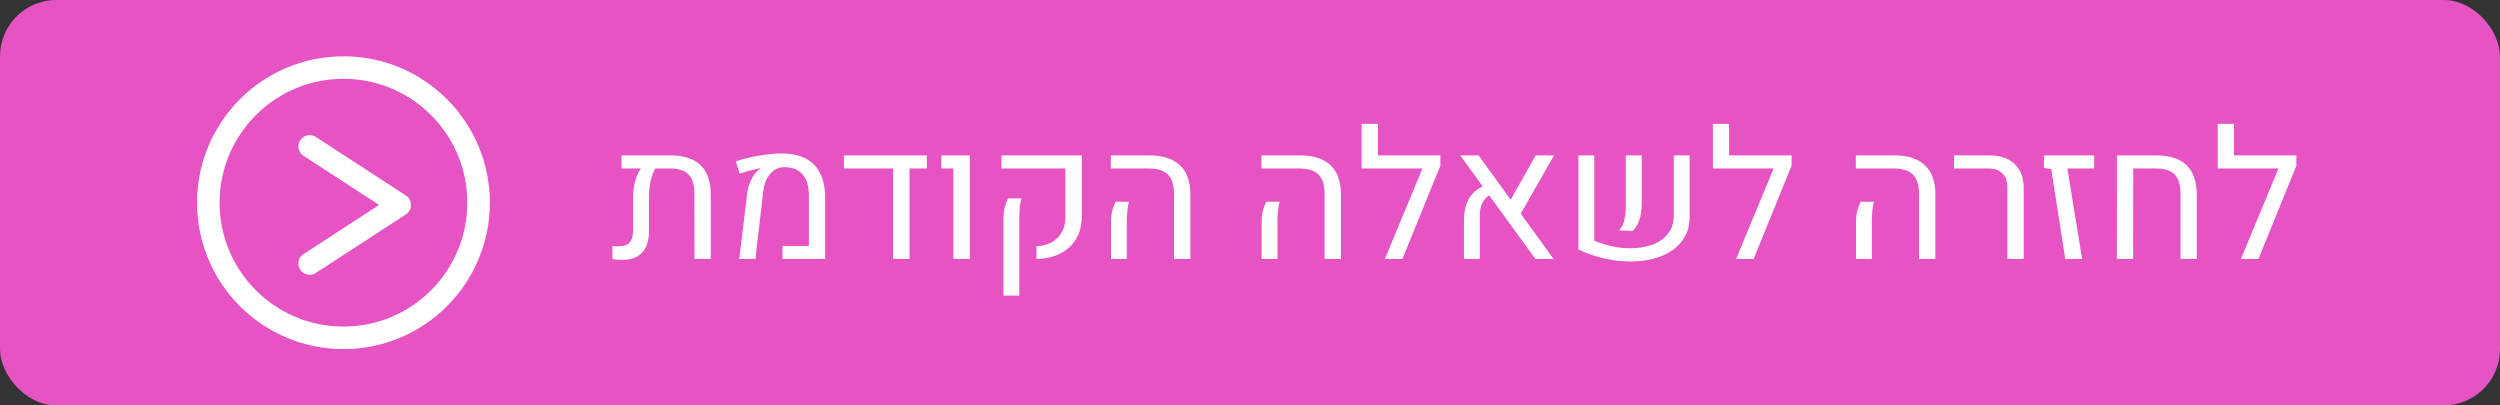<svg width="222" height="36" viewBox="0 0 222 36" fill="none" xmlns="http://www.w3.org/2000/svg">
<rect x="0" y="0" width="222" height="36" fill="#333333" stroke="none"/>
<rect width="222" height="36" rx="5" fill="#E554C2"/>
<path d="M27.5 23.4L35.5 18.2L27.5 13" stroke="white" stroke-width="2" stroke-linecap="round" stroke-linejoin="round"/>
<circle cx="13" cy="13" r="12" transform="matrix(-1 0 0 1 43.5 5)" stroke="white" stroke-width="2"/>
<path d="M59.484 13.797C60.703 13.797 61.612 14.088 62.211 14.672C62.815 15.25 63.117 16.133 63.117 17.32V23H61.672L61.664 17.234C61.664 16.438 61.492 15.859 61.148 15.5C60.81 15.141 60.26 14.961 59.5 14.961H58.195C58.023 15.242 57.885 15.604 57.781 16.047C57.682 16.484 57.633 16.935 57.633 17.398V20.5C57.633 21.349 57.43 21.992 57.023 22.43C56.622 22.862 56.042 23.078 55.281 23.078C55.125 23.078 54.974 23.07 54.828 23.055C54.688 23.044 54.539 23.029 54.383 23.008V21.844C54.477 21.854 54.568 21.862 54.656 21.867C54.75 21.872 54.839 21.875 54.922 21.875C55.38 21.875 55.711 21.758 55.914 21.523C56.117 21.289 56.219 20.919 56.219 20.414V17.508C56.219 17.044 56.279 16.576 56.398 16.102C56.523 15.628 56.698 15.247 56.922 14.961H55.195V13.797H59.484ZM65.648 23L66.352 17.148C66.409 16.716 66.531 16.312 66.719 15.938C66.906 15.562 67.128 15.273 67.383 15.07C67.409 15.05 67.435 15.031 67.461 15.016C67.492 14.995 67.518 14.977 67.539 14.961L67.523 14.938C67.294 14.974 67.003 15.039 66.648 15.133C66.299 15.221 65.977 15.318 65.68 15.422L65.344 14.328C65.745 14.188 66.18 14.065 66.648 13.961C67.122 13.857 67.602 13.776 68.086 13.719C68.57 13.656 69.023 13.625 69.445 13.625C70.685 13.625 71.63 13.956 72.281 14.617C72.938 15.273 73.268 16.24 73.273 17.516V23H69.484V21.836H71.828V17.352C71.828 16.529 71.641 15.906 71.266 15.484C70.896 15.057 70.362 14.844 69.664 14.844C69.159 14.844 68.737 15.039 68.398 15.43C68.06 15.815 67.852 16.341 67.773 17.008L67.078 23H65.648ZM74.938 13.797H82.305V14.961H80.766V23H79.312V14.961H74.938V13.797ZM84.664 23V14.961H83.594V13.797H86.117V23H84.664ZM92.039 23V21.859C92.81 21.833 93.43 21.591 93.898 21.133C94.372 20.674 94.609 20.042 94.609 19.234V14.961H88.93V13.797H96.062V19.203C96.062 19.979 95.896 20.648 95.562 21.211C95.229 21.773 94.76 22.208 94.156 22.516C93.552 22.818 92.846 22.979 92.039 23ZM89.109 26.25V19.547C89.109 19.021 89.154 18.617 89.242 18.336C89.331 18.055 89.422 17.815 89.516 17.617H90.703C90.635 17.852 90.586 18.112 90.555 18.398C90.529 18.685 90.516 19.039 90.516 19.461V26.25H89.109ZM104.25 23V17.227C104.25 16.43 104.07 15.854 103.711 15.5C103.352 15.141 102.773 14.961 101.977 14.961H98.641V13.797H102.047C103.25 13.797 104.159 14.088 104.773 14.672C105.393 15.25 105.703 16.115 105.703 17.266V23H104.25ZM98.656 23V19.859C98.656 19.323 98.701 18.914 98.789 18.633C98.878 18.352 98.969 18.112 99.062 17.914H100.25C100.188 18.148 100.141 18.412 100.109 18.703C100.078 18.99 100.062 19.344 100.062 19.766V23H98.656ZM117.625 23V17.227C117.625 16.43 117.445 15.854 117.086 15.5C116.727 15.141 116.148 14.961 115.352 14.961H112.016V13.797H115.422C116.625 13.797 117.534 14.088 118.148 14.672C118.768 15.25 119.078 16.115 119.078 17.266V23H117.625ZM112.031 23V19.859C112.031 19.323 112.076 18.914 112.164 18.633C112.253 18.352 112.344 18.112 112.438 17.914H113.625C113.562 18.148 113.516 18.412 113.484 18.703C113.453 18.99 113.438 19.344 113.438 19.766V23H112.031ZM120.914 14.961V11H122.359V13.797H127.359V14.961H120.914ZM127.906 14.711L124.531 23H122.977L126.797 13.797H127.906V14.711ZM136.344 23L129.672 13.797H131.297L137.961 23H136.344ZM130 23V19.664C130 18.805 130.159 18.112 130.477 17.586C130.794 17.06 131.289 16.674 131.961 16.43L132.531 17.18C131.781 17.518 131.406 18.172 131.406 19.141V23H130ZM138 13.797L134.828 19.352L133.867 18.234L136.367 13.797H138ZM141.57 13.797V21.367C142.065 21.576 142.589 21.742 143.141 21.867C143.693 21.987 144.221 22.047 144.727 22.047C145.461 22.047 146.122 21.943 146.711 21.734C147.299 21.521 147.766 21.198 148.109 20.766C148.458 20.328 148.633 19.776 148.633 19.109V13.797H150.039V19.242C150.039 19.914 149.901 20.5 149.625 21C149.349 21.495 148.969 21.909 148.484 22.242C148 22.57 147.443 22.815 146.812 22.977C146.182 23.138 145.51 23.219 144.797 23.219C144.047 23.219 143.271 23.13 142.469 22.953C141.667 22.771 140.898 22.505 140.164 22.156V13.797H141.57ZM143.781 20.461C143.979 20.253 144.125 19.971 144.219 19.617C144.318 19.258 144.367 18.844 144.367 18.375V13.797H145.781V18.117C145.781 18.643 145.716 19.104 145.586 19.5C145.461 19.896 145.26 20.232 144.984 20.508L143.781 20.461ZM152.102 14.961V11H153.547V13.797H158.547V14.961H152.102ZM159.094 14.711L155.719 23H154.164L157.984 13.797H159.094V14.711ZM170.406 23V17.227C170.406 16.43 170.227 15.854 169.867 15.5C169.508 15.141 168.93 14.961 168.133 14.961H164.797V13.797H168.203C169.406 13.797 170.315 14.088 170.93 14.672C171.549 15.25 171.859 16.115 171.859 17.266V23H170.406ZM164.812 23V19.859C164.812 19.323 164.857 18.914 164.945 18.633C165.034 18.352 165.125 18.112 165.219 17.914H166.406C166.344 18.148 166.297 18.412 166.266 18.703C166.234 18.99 166.219 19.344 166.219 19.766V23H164.812ZM178.258 23V16.578C178.258 16.078 178.109 15.685 177.812 15.398C177.521 15.107 177.12 14.961 176.609 14.961H173.516V13.797H176.656C177.609 13.797 178.354 14.052 178.891 14.562C179.432 15.068 179.703 15.776 179.703 16.688V23H178.258ZM183.398 23L182.148 15.023L181.5 14.914V13.797H185.969L185.961 14.961H183.586L184.891 23H183.398ZM187.977 23L187.984 13.797H191.445C192.664 13.797 193.573 14.088 194.172 14.672C194.771 15.25 195.073 16.133 195.078 17.32V23H193.633V17.234C193.633 16.438 193.461 15.859 193.117 15.5C192.773 15.141 192.221 14.961 191.461 14.961H189.43L189.422 23H187.977ZM196.93 14.961V11H198.375V13.797H203.375V14.961H196.93ZM203.922 14.711L200.547 23H198.992L202.812 13.797H203.922V14.711Z" fill="white"/>
</svg>
